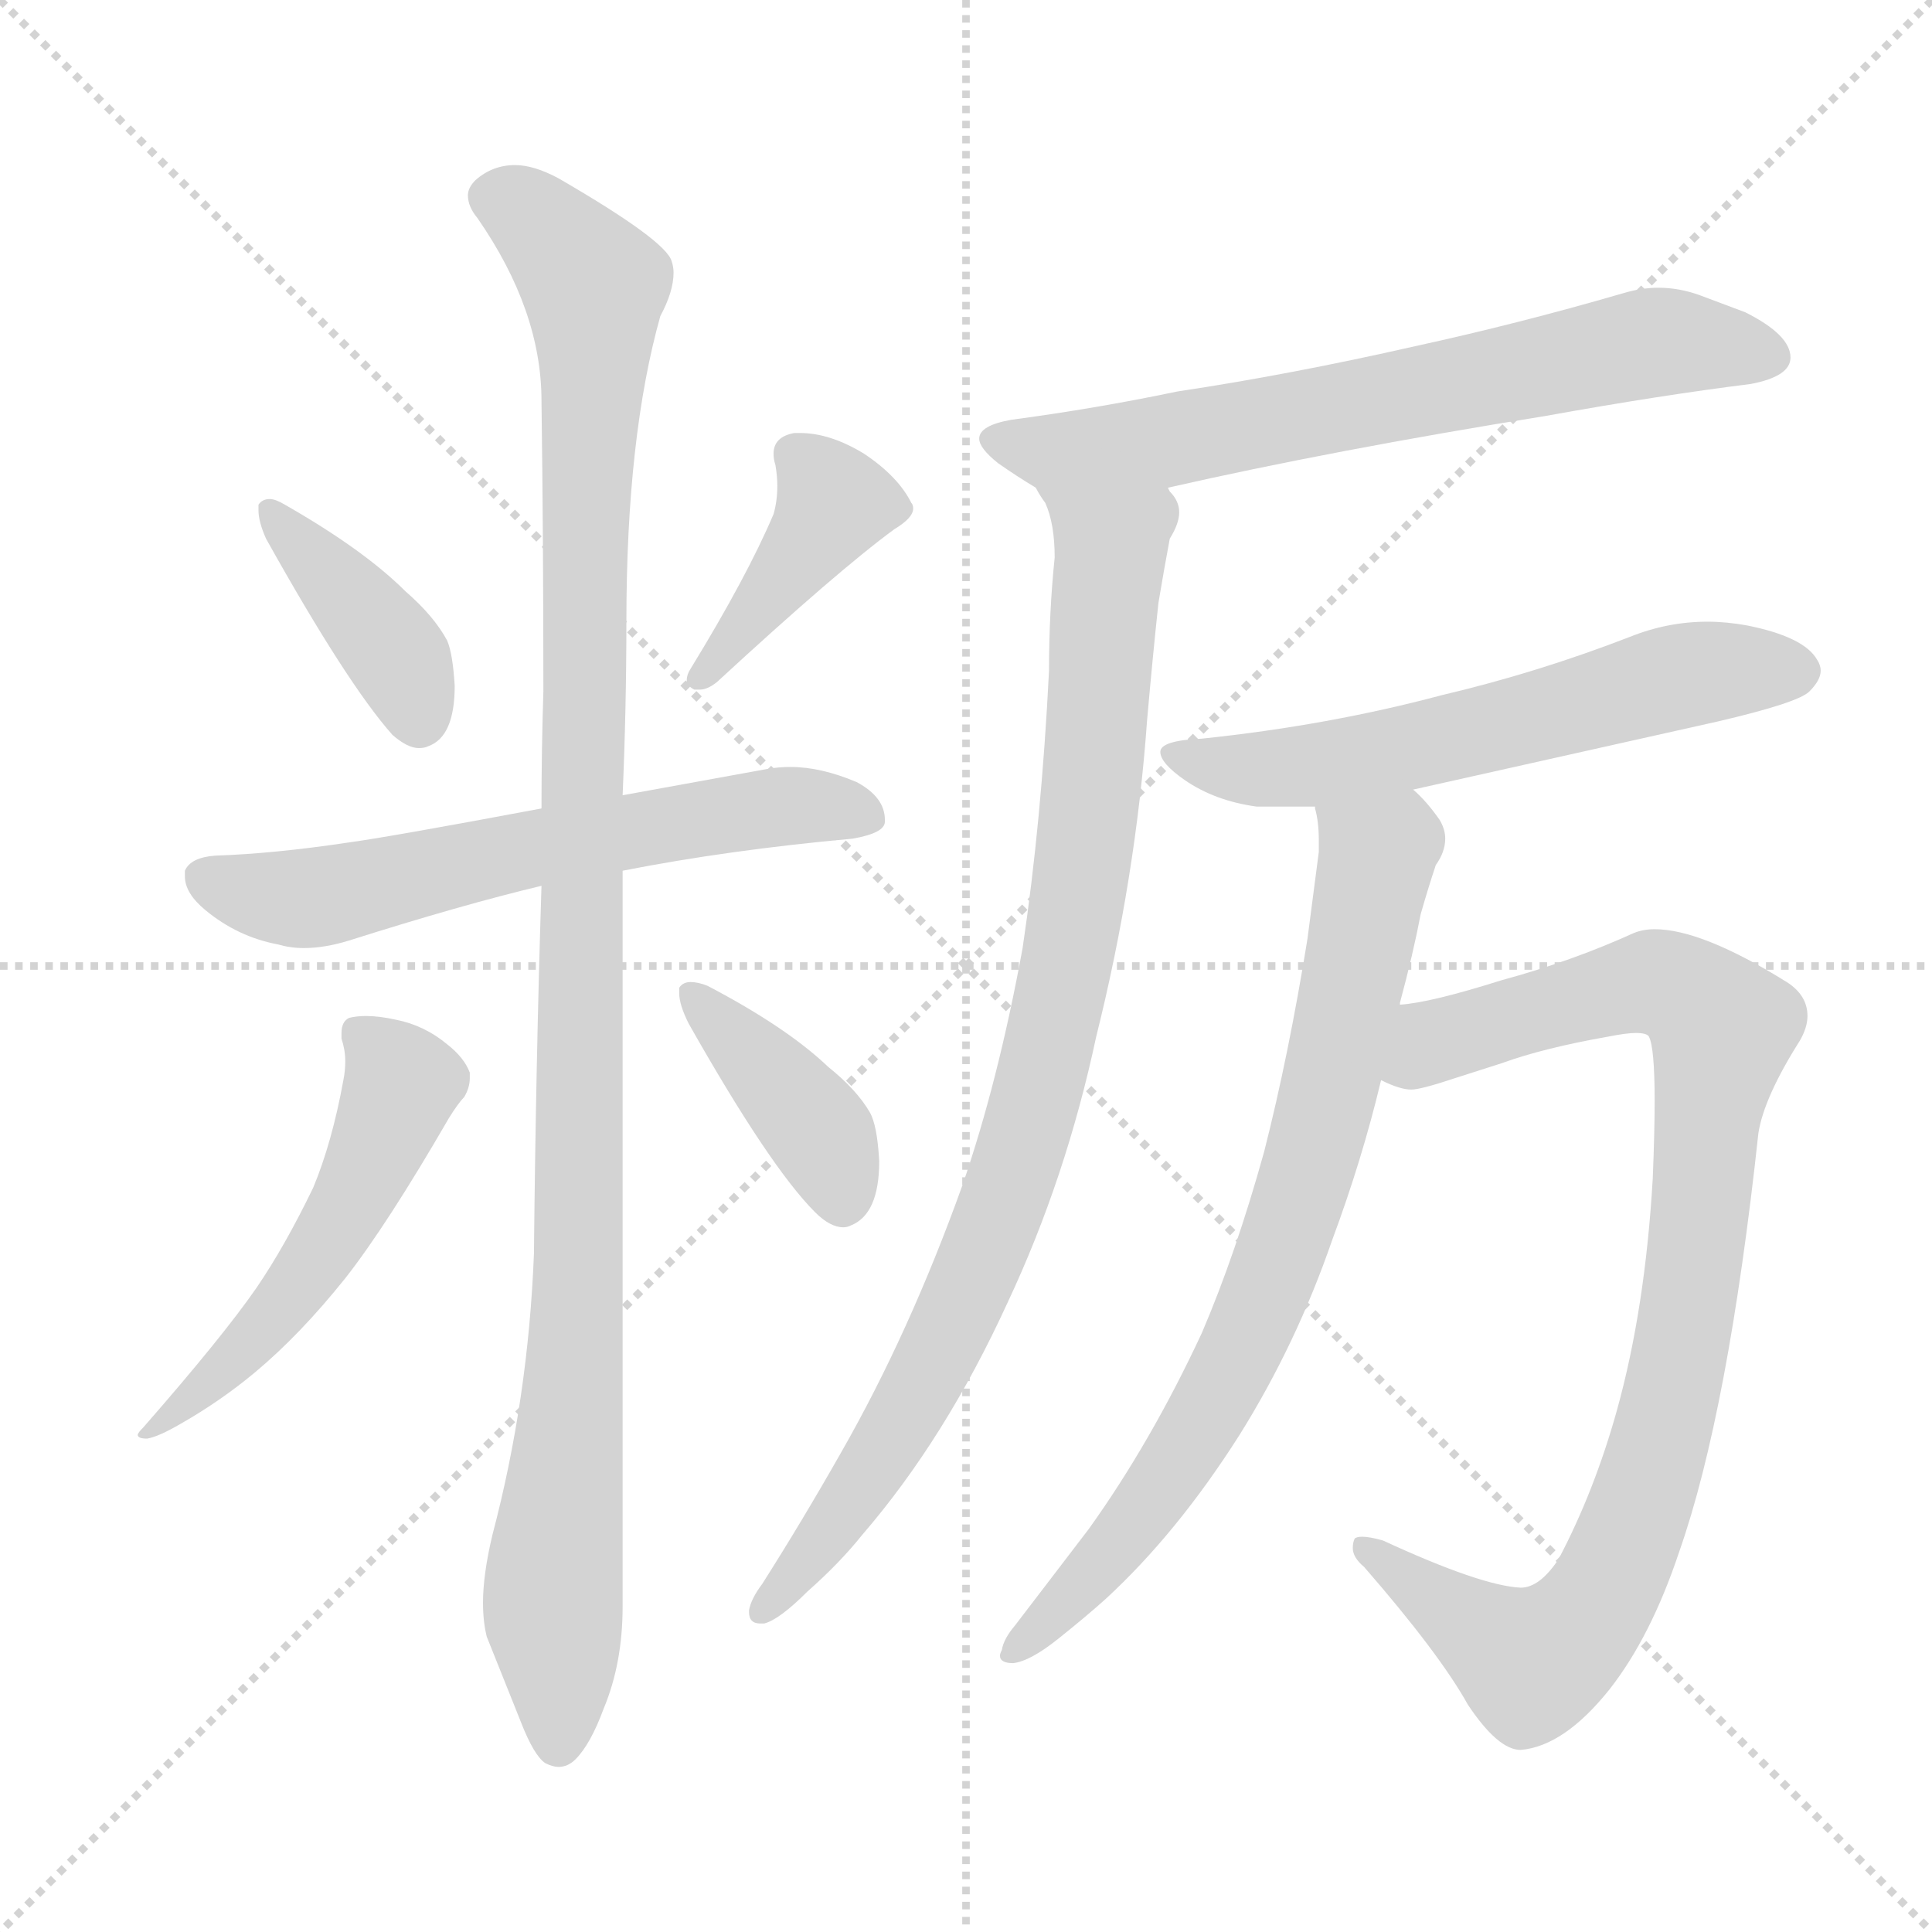<svg xmlns="http://www.w3.org/2000/svg" version="1.1" viewBox="0 0 1024 1024">
  <g stroke="lightgray" stroke-dasharray="1,1" stroke-width="1" transform="scale(4, 4)">
    <line x1="0" y1="0" x2="256" y2="256" />
    <line x1="256" y1="0" x2="0" y2="256" />
    <line x1="128" y1="0" x2="128" y2="256" />
    <line x1="0" y1="128" x2="256" y2="128" />
  </g>
  <g transform="scale(1.0, -1.0) translate(0.0, -827.50)">
    <style type="text/css">
      
        @keyframes keyframes0 {
          from {
            stroke: blue;
            stroke-dashoffset: 395;
            stroke-width: 128;
          }
          56% {
            animation-timing-function: step-end;
            stroke: blue;
            stroke-dashoffset: 0;
            stroke-width: 128;
          }
          to {
            stroke: black;
            stroke-width: 1024;
          }
        }
        #make-me-a-hanzi-animation-0 {
          animation: keyframes0 0.571s both;
          animation-delay: 0s;
          animation-timing-function: linear;
        }
      
        @keyframes keyframes1 {
          from {
            stroke: blue;
            stroke-dashoffset: 407;
            stroke-width: 128;
          }
          57% {
            animation-timing-function: step-end;
            stroke: blue;
            stroke-dashoffset: 0;
            stroke-width: 128;
          }
          to {
            stroke: black;
            stroke-width: 1024;
          }
        }
        #make-me-a-hanzi-animation-1 {
          animation: keyframes1 0.581s both;
          animation-delay: 0.571s;
          animation-timing-function: linear;
        }
      
        @keyframes keyframes2 {
          from {
            stroke: blue;
            stroke-dashoffset: 622;
            stroke-width: 128;
          }
          67% {
            animation-timing-function: step-end;
            stroke: blue;
            stroke-dashoffset: 0;
            stroke-width: 128;
          }
          to {
            stroke: black;
            stroke-width: 1024;
          }
        }
        #make-me-a-hanzi-animation-2 {
          animation: keyframes2 0.756s both;
          animation-delay: 1.153s;
          animation-timing-function: linear;
        }
      
        @keyframes keyframes3 {
          from {
            stroke: blue;
            stroke-dashoffset: 1100;
            stroke-width: 128;
          }
          78% {
            animation-timing-function: step-end;
            stroke: blue;
            stroke-dashoffset: 0;
            stroke-width: 128;
          }
          to {
            stroke: black;
            stroke-width: 1024;
          }
        }
        #make-me-a-hanzi-animation-3 {
          animation: keyframes3 1.145s both;
          animation-delay: 1.909s;
          animation-timing-function: linear;
        }
      
        @keyframes keyframes4 {
          from {
            stroke: blue;
            stroke-dashoffset: 526;
            stroke-width: 128;
          }
          63% {
            animation-timing-function: step-end;
            stroke: blue;
            stroke-dashoffset: 0;
            stroke-width: 128;
          }
          to {
            stroke: black;
            stroke-width: 1024;
          }
        }
        #make-me-a-hanzi-animation-4 {
          animation: keyframes4 0.678s both;
          animation-delay: 3.054s;
          animation-timing-function: linear;
        }
      
        @keyframes keyframes5 {
          from {
            stroke: blue;
            stroke-dashoffset: 400;
            stroke-width: 128;
          }
          57% {
            animation-timing-function: step-end;
            stroke: blue;
            stroke-dashoffset: 0;
            stroke-width: 128;
          }
          to {
            stroke: black;
            stroke-width: 1024;
          }
        }
        #make-me-a-hanzi-animation-5 {
          animation: keyframes5 0.576s both;
          animation-delay: 3.732s;
          animation-timing-function: linear;
        }
      
        @keyframes keyframes6 {
          from {
            stroke: blue;
            stroke-dashoffset: 675;
            stroke-width: 128;
          }
          69% {
            animation-timing-function: step-end;
            stroke: blue;
            stroke-dashoffset: 0;
            stroke-width: 128;
          }
          to {
            stroke: black;
            stroke-width: 1024;
          }
        }
        #make-me-a-hanzi-animation-6 {
          animation: keyframes6 0.799s both;
          animation-delay: 4.308s;
          animation-timing-function: linear;
        }
      
        @keyframes keyframes7 {
          from {
            stroke: blue;
            stroke-dashoffset: 907;
            stroke-width: 128;
          }
          75% {
            animation-timing-function: step-end;
            stroke: blue;
            stroke-dashoffset: 0;
            stroke-width: 128;
          }
          to {
            stroke: black;
            stroke-width: 1024;
          }
        }
        #make-me-a-hanzi-animation-7 {
          animation: keyframes7 0.988s both;
          animation-delay: 5.107s;
          animation-timing-function: linear;
        }
      
        @keyframes keyframes8 {
          from {
            stroke: blue;
            stroke-dashoffset: 595;
            stroke-width: 128;
          }
          66% {
            animation-timing-function: step-end;
            stroke: blue;
            stroke-dashoffset: 0;
            stroke-width: 128;
          }
          to {
            stroke: black;
            stroke-width: 1024;
          }
        }
        #make-me-a-hanzi-animation-8 {
          animation: keyframes8 0.734s both;
          animation-delay: 6.095s;
          animation-timing-function: linear;
        }
      
        @keyframes keyframes9 {
          from {
            stroke: blue;
            stroke-dashoffset: 769;
            stroke-width: 128;
          }
          71% {
            animation-timing-function: step-end;
            stroke: blue;
            stroke-dashoffset: 0;
            stroke-width: 128;
          }
          to {
            stroke: black;
            stroke-width: 1024;
          }
        }
        #make-me-a-hanzi-animation-9 {
          animation: keyframes9 0.876s both;
          animation-delay: 6.829s;
          animation-timing-function: linear;
        }
      
        @keyframes keyframes10 {
          from {
            stroke: blue;
            stroke-dashoffset: 919;
            stroke-width: 128;
          }
          75% {
            animation-timing-function: step-end;
            stroke: blue;
            stroke-dashoffset: 0;
            stroke-width: 128;
          }
          to {
            stroke: black;
            stroke-width: 1024;
          }
        }
        #make-me-a-hanzi-animation-10 {
          animation: keyframes10 0.998s both;
          animation-delay: 7.705s;
          animation-timing-function: linear;
        }
      
    </style>
    
      <path d="M 137 560 L 137 557 Q 137 551 141 542 Q 184 465 208 438 Q 216 431 222 431 Q 225 431 227 432 Q 241 437 241 464 Q 240 481 237 488 Q 230 501 215 514 Q 193 536 151 560 Q 146 563 143 563 Q 139 563 137 560 Z" fill="lightgray" />
    
      <path d="M 366 473 Q 364 470 364 467 Q 364 464 368 462 L 371 462 Q 375 462 380 466 Q 444 525 474 547 Q 484 553 484 558 Q 484 560 483 561 Q 476 575 458 587 Q 440 598 424 598 L 421 598 Q 410 596 410 587 Q 410 584 411 581 Q 412 575 412 570 Q 412 562 410 555 Q 396 522 366 473 Z" fill="lightgray" />
    
      <path d="M 330 366 Q 386 377 452 383 Q 469 386 469 392 L 469 393 Q 469 405 454 413 Q 435 421 419 421 Q 413 421 407 420 L 330 406 L 287 399 Q 207 384 185 381 Q 145 375 114 374 Q 101 373 98 366 L 98 363 Q 98 354 109 345 Q 126 331 147 327 Q 154 325 161 325 Q 172 325 185 329 Q 245 348 287 358 L 330 366 Z" fill="lightgray" />
    
      <path d="M 330 406 Q 332 452 332 498 Q 332 596 350 660 Q 357 673 357 683 Q 357 686 356 689 Q 353 700 296 733 Q 283 740 273 740 Q 261 740 252 732 Q 248 728 248 724 Q 248 718 253 712 Q 287 663 287 615 Q 288 542 288 461 Q 287 430 287 399 L 287 358 Q 284 263 283 163 Q 280 86 261 14 Q 256 -7 256 -22 Q 256 -32 258 -40 L 276 -85 Q 283 -103 289 -107 Q 293 -109 296 -109 Q 301 -109 305 -105 Q 313 -97 320 -78 Q 330 -54 330 -24 L 330 366 L 330 406 Z" fill="lightgray" />
    
      <path d="M 182 255 Q 176 222 166 198 Q 151 167 136 145 Q 118 119 76 71 Q 73 68 73 67 Q 73 65 78 65 Q 84 66 96 73 Q 117 85 135 100 Q 159 120 183 150 Q 205 178 238 235 Q 243 243 246 246 Q 249 251 249 256 L 249 259 Q 246 267 237 274 Q 225 284 210 287 Q 201 289 194 289 Q 189 289 185 288 Q 181 286 181 280 L 181 277 Q 183 271 183 265 Q 183 260 182 255 Z" fill="lightgray" />
    
      <path d="M 360 304 L 360 301 Q 360 295 365 285 Q 408 209 432 185 Q 440 177 447 177 Q 449 177 451 178 Q 466 184 466 212 Q 465 231 461 238 Q 454 250 439 262 Q 417 283 375 305 Q 370 307 366 307 Q 362 307 360 304 Z" fill="lightgray" />
    
      <path d="M 819 607 Q 880 618 928 624 Q 949 628 949 638 Q 949 650 925 662 L 901 671 Q 890 675 879 675 Q 870 675 860 672 Q 805 656 750 644 Q 684 629 624 620 Q 581 611 536 605 Q 519 602 519 595 Q 519 590 529 582 Q 539 575 549 569 C 567 557 590 562 619 569 Q 707 589 819 607 Z" fill="lightgray" />
    
      <path d="M 549 569 Q 551 565 554 561 Q 559 550 559 532 Q 556 503 556 472 Q 552 392 542 325 Q 529 254 510 199 Q 482 121 446 58 Q 425 21 404 -12 Q 398 -20 397 -26 L 397 -27 Q 397 -33 403 -33 L 405 -33 Q 413 -31 428 -16 Q 445 -1 457 14 Q 501 65 534 137 Q 565 203 581 278 Q 602 362 608 446 Q 611 480 614 508 Q 617 526 620 542 Q 625 550 625 556 Q 625 562 620 567 L 619 569 C 611 598 537 596 549 569 Z" fill="lightgray" />
    
      <path d="M 749 409 L 910 445 Q 953 455 959 461 Q 965 467 965 472 Q 965 475 963 478 Q 956 490 926 496 Q 915 498 905 498 Q 884 498 864 490 Q 815 471 764 459 Q 704 443 637 436 Q 615 435 615 429 Q 615 423 628 414 Q 644 403 666 400 L 697 400 L 749 409 Z" fill="lightgray" />
    
      <path d="M 742 295 L 742 296 Q 749 322 753 343 Q 757 357 761 369 Q 766 376 766 383 Q 766 388 763 393 Q 756 403 749 409 C 729 431 693 430 697 400 L 697 399 Q 699 392 699 382 L 699 376 L 693 330 Q 683 268 670 217 Q 655 163 637 121 Q 610 63 577 17 L 538 -34 Q 532 -41 531 -47 Q 530 -49 530 -50 Q 530 -54 537 -54 Q 546 -53 561 -41 Q 576 -29 586 -20 Q 624 15 657 67 Q 687 115 706 170 Q 722 213 732 255 L 742 295 Z" fill="lightgray" />
    
      <path d="M 932 227 Q 935 246 954 276 Q 958 283 958 289 Q 958 300 947 307 Q 902 335 877 335 Q 871 335 866 333 Q 833 318 796 308 Q 758 296 742 295 C 712 290 703 261 732 255 Q 742 250 748 250 Q 753 250 771 256 L 796 264 Q 818 272 852 278 Q 862 280 867 280 Q 873 280 874 278 Q 877 272 877 244 Q 877 228 876 203 Q 872 134 857 80 Q 845 37 826 1 Q 816 -14 806 -14 Q 785 -13 733 11 Q 726 13 722 13 Q 719 13 718 12 Q 717 10 717 7 Q 717 2 723 -3 Q 763 -49 778 -76 Q 794 -100 806 -100 Q 829 -98 853 -68 Q 875 -40 890 5 Q 916 79 932 227 Z" fill="lightgray" />
    
    
      <clipPath id="make-me-a-hanzi-clip-0">
        <path d="M 137 560 L 137 557 Q 137 551 141 542 Q 184 465 208 438 Q 216 431 222 431 Q 225 431 227 432 Q 241 437 241 464 Q 240 481 237 488 Q 230 501 215 514 Q 193 536 151 560 Q 146 563 143 563 Q 139 563 137 560 Z" />
      </clipPath>
      <path clip-path="url(#make-me-a-hanzi-clip-0)" d="M 142 559 L 207 484 L 221 447" fill="none" id="make-me-a-hanzi-animation-0" stroke-dasharray="267 534" stroke-linecap="round" />
    
      <clipPath id="make-me-a-hanzi-clip-1">
        <path d="M 366 473 Q 364 470 364 467 Q 364 464 368 462 L 371 462 Q 375 462 380 466 Q 444 525 474 547 Q 484 553 484 558 Q 484 560 483 561 Q 476 575 458 587 Q 440 598 424 598 L 421 598 Q 410 596 410 587 Q 410 584 411 581 Q 412 575 412 570 Q 412 562 410 555 Q 396 522 366 473 Z" />
      </clipPath>
      <path clip-path="url(#make-me-a-hanzi-clip-1)" d="M 475 557 L 440 559 L 370 467" fill="none" id="make-me-a-hanzi-animation-1" stroke-dasharray="279 558" stroke-linecap="round" />
    
      <clipPath id="make-me-a-hanzi-clip-2">
        <path d="M 330 366 Q 386 377 452 383 Q 469 386 469 392 L 469 393 Q 469 405 454 413 Q 435 421 419 421 Q 413 421 407 420 L 330 406 L 287 399 Q 207 384 185 381 Q 145 375 114 374 Q 101 373 98 366 L 98 363 Q 98 354 109 345 Q 126 331 147 327 Q 154 325 161 325 Q 172 325 185 329 Q 245 348 287 358 L 330 366 Z" />
      </clipPath>
      <path clip-path="url(#make-me-a-hanzi-clip-2)" d="M 105 365 L 125 355 L 158 351 L 387 397 L 432 401 L 463 393" fill="none" id="make-me-a-hanzi-animation-2" stroke-dasharray="494 988" stroke-linecap="round" />
    
      <clipPath id="make-me-a-hanzi-clip-3">
        <path d="M 330 406 Q 332 452 332 498 Q 332 596 350 660 Q 357 673 357 683 Q 357 686 356 689 Q 353 700 296 733 Q 283 740 273 740 Q 261 740 252 732 Q 248 728 248 724 Q 248 718 253 712 Q 287 663 287 615 Q 288 542 288 461 Q 287 430 287 399 L 287 358 Q 284 263 283 163 Q 280 86 261 14 Q 256 -7 256 -22 Q 256 -32 258 -40 L 276 -85 Q 283 -103 289 -107 Q 293 -109 296 -109 Q 301 -109 305 -105 Q 313 -97 320 -78 Q 330 -54 330 -24 L 330 366 L 330 406 Z" />
      </clipPath>
      <path clip-path="url(#make-me-a-hanzi-clip-3)" d="M 261 722 L 281 714 L 307 687 L 315 663 L 306 138 L 293 -10 L 296 -96" fill="none" id="make-me-a-hanzi-animation-3" stroke-dasharray="972 1944" stroke-linecap="round" />
    
      <clipPath id="make-me-a-hanzi-clip-4">
        <path d="M 182 255 Q 176 222 166 198 Q 151 167 136 145 Q 118 119 76 71 Q 73 68 73 67 Q 73 65 78 65 Q 84 66 96 73 Q 117 85 135 100 Q 159 120 183 150 Q 205 178 238 235 Q 243 243 246 246 Q 249 251 249 256 L 249 259 Q 246 267 237 274 Q 225 284 210 287 Q 201 289 194 289 Q 189 289 185 288 Q 181 286 181 280 L 181 277 Q 183 271 183 265 Q 183 260 182 255 Z" />
      </clipPath>
      <path clip-path="url(#make-me-a-hanzi-clip-4)" d="M 190 280 L 213 253 L 183 185 L 122 104 L 76 68" fill="none" id="make-me-a-hanzi-animation-4" stroke-dasharray="398 796" stroke-linecap="round" />
    
      <clipPath id="make-me-a-hanzi-clip-5">
        <path d="M 360 304 L 360 301 Q 360 295 365 285 Q 408 209 432 185 Q 440 177 447 177 Q 449 177 451 178 Q 466 184 466 212 Q 465 231 461 238 Q 454 250 439 262 Q 417 283 375 305 Q 370 307 366 307 Q 362 307 360 304 Z" />
      </clipPath>
      <path clip-path="url(#make-me-a-hanzi-clip-5)" d="M 365 303 L 435 226 L 446 188" fill="none" id="make-me-a-hanzi-animation-5" stroke-dasharray="272 544" stroke-linecap="round" />
    
      <clipPath id="make-me-a-hanzi-clip-6">
        <path d="M 819 607 Q 880 618 928 624 Q 949 628 949 638 Q 949 650 925 662 L 901 671 Q 890 675 879 675 Q 870 675 860 672 Q 805 656 750 644 Q 684 629 624 620 Q 581 611 536 605 Q 519 602 519 595 Q 519 590 529 582 Q 539 575 549 569 C 567 557 590 562 619 569 Q 707 589 819 607 Z" />
      </clipPath>
      <path clip-path="url(#make-me-a-hanzi-clip-6)" d="M 526 595 L 554 588 L 621 594 L 877 646 L 938 639" fill="none" id="make-me-a-hanzi-animation-6" stroke-dasharray="547 1094" stroke-linecap="round" />
    
      <clipPath id="make-me-a-hanzi-clip-7">
        <path d="M 549 569 Q 551 565 554 561 Q 559 550 559 532 Q 556 503 556 472 Q 552 392 542 325 Q 529 254 510 199 Q 482 121 446 58 Q 425 21 404 -12 Q 398 -20 397 -26 L 397 -27 Q 397 -33 403 -33 L 405 -33 Q 413 -31 428 -16 Q 445 -1 457 14 Q 501 65 534 137 Q 565 203 581 278 Q 602 362 608 446 Q 611 480 614 508 Q 617 526 620 542 Q 625 550 625 556 Q 625 562 620 567 L 619 569 C 611 598 537 596 549 569 Z" />
      </clipPath>
      <path clip-path="url(#make-me-a-hanzi-clip-7)" d="M 556 568 L 589 539 L 574 366 L 550 247 L 528 179 L 492 99 L 457 40 L 404 -26" fill="none" id="make-me-a-hanzi-animation-7" stroke-dasharray="779 1558" stroke-linecap="round" />
    
      <clipPath id="make-me-a-hanzi-clip-8">
        <path d="M 749 409 L 910 445 Q 953 455 959 461 Q 965 467 965 472 Q 965 475 963 478 Q 956 490 926 496 Q 915 498 905 498 Q 884 498 864 490 Q 815 471 764 459 Q 704 443 637 436 Q 615 435 615 429 Q 615 423 628 414 Q 644 403 666 400 L 697 400 L 749 409 Z" />
      </clipPath>
      <path clip-path="url(#make-me-a-hanzi-clip-8)" d="M 621 428 L 651 420 L 700 422 L 889 469 L 953 471" fill="none" id="make-me-a-hanzi-animation-8" stroke-dasharray="467 934" stroke-linecap="round" />
    
      <clipPath id="make-me-a-hanzi-clip-9">
        <path d="M 742 295 L 742 296 Q 749 322 753 343 Q 757 357 761 369 Q 766 376 766 383 Q 766 388 763 393 Q 756 403 749 409 C 729 431 693 430 697 400 L 697 399 Q 699 392 699 382 L 699 376 L 693 330 Q 683 268 670 217 Q 655 163 637 121 Q 610 63 577 17 L 538 -34 Q 532 -41 531 -47 Q 530 -49 530 -50 Q 530 -54 537 -54 Q 546 -53 561 -41 Q 576 -29 586 -20 Q 624 15 657 67 Q 687 115 706 170 Q 722 213 732 255 L 742 295 Z" />
      </clipPath>
      <path clip-path="url(#make-me-a-hanzi-clip-9)" d="M 704 400 L 730 372 L 706 254 L 677 158 L 656 108 L 613 36 L 535 -50" fill="none" id="make-me-a-hanzi-animation-9" stroke-dasharray="641 1282" stroke-linecap="round" />
    
      <clipPath id="make-me-a-hanzi-clip-10">
        <path d="M 932 227 Q 935 246 954 276 Q 958 283 958 289 Q 958 300 947 307 Q 902 335 877 335 Q 871 335 866 333 Q 833 318 796 308 Q 758 296 742 295 C 712 290 703 261 732 255 Q 742 250 748 250 Q 753 250 771 256 L 796 264 Q 818 272 852 278 Q 862 280 867 280 Q 873 280 874 278 Q 877 272 877 244 Q 877 228 876 203 Q 872 134 857 80 Q 845 37 826 1 Q 816 -14 806 -14 Q 785 -13 733 11 Q 726 13 722 13 Q 719 13 718 12 Q 717 10 717 7 Q 717 2 723 -3 Q 763 -49 778 -76 Q 794 -100 806 -100 Q 829 -98 853 -68 Q 875 -40 890 5 Q 916 79 932 227 Z" />
      </clipPath>
      <path clip-path="url(#make-me-a-hanzi-clip-10)" d="M 739 260 L 762 276 L 870 307 L 896 300 L 913 282 L 886 88 L 861 7 L 843 -27 L 812 -54 L 721 9" fill="none" id="make-me-a-hanzi-animation-10" stroke-dasharray="791 1582" stroke-linecap="round" />
    
  </g>
</svg>